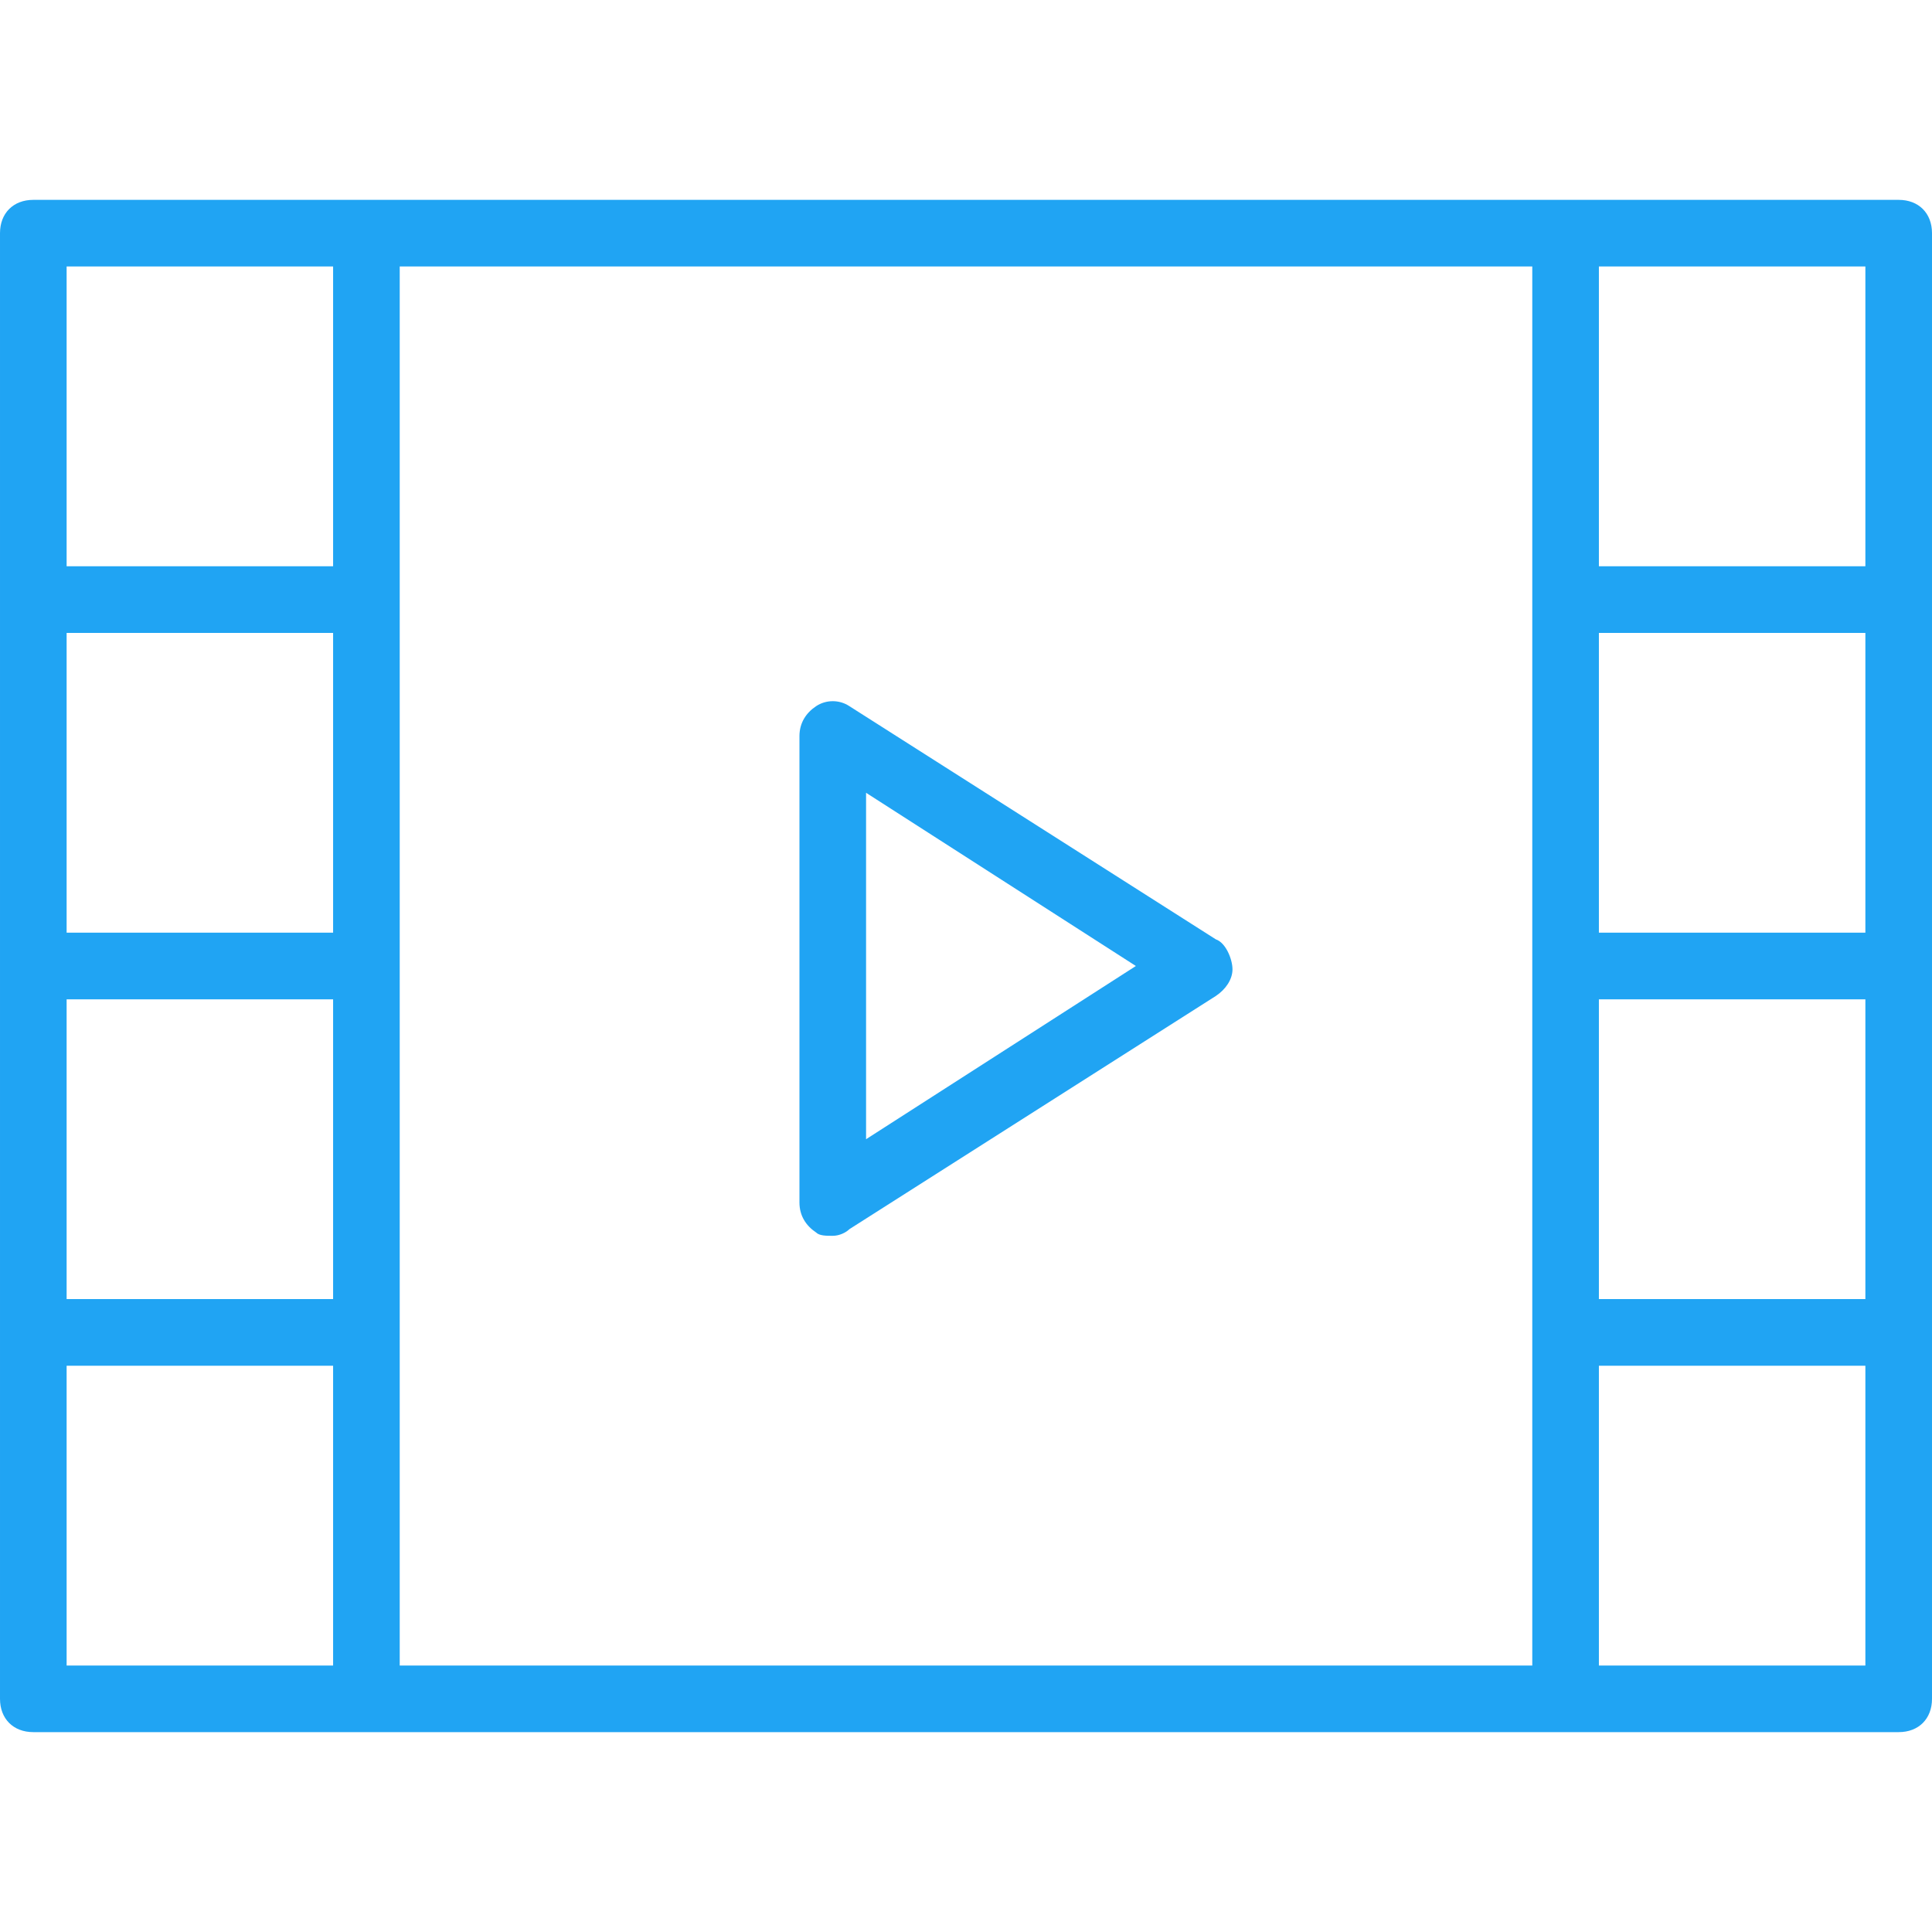 <?xml version="1.0" encoding="utf-8"?>
<!-- Generator: Adobe Illustrator 19.0.0, SVG Export Plug-In . SVG Version: 6.00 Build 0)  -->
<svg version="1.1" id="Capa_1" xmlns="http://www.w3.org/2000/svg" xmlns:xlink="http://www.w3.org/1999/xlink" x="0px" y="0px"
	 viewBox="-447 252 58 58" style="enable-background:new -447 252 58 58;" xml:space="preserve">
<style type="text/css">
	.st0{fill:#20A4F3;}
</style>
<g>
	<path class="st0" d="M-410.5,280.2l-11-7c-0.3-0.2-0.7-0.2-1,0c-0.3,0.2-0.5,0.5-0.5,0.9v14c0,0.4,0.2,0.7,0.5,0.9
		c0.1,0.1,0.3,0.1,0.5,0.1c0.2,0,0.4-0.1,0.5-0.2l11-7c0.3-0.2,0.5-0.5,0.5-0.8S-410.2,280.3-410.5,280.2z M-421,286.2v-10.4
		l8.1,5.2L-421,286.2z"/>
	<path class="st0" d="M-390,258h-10h-36h-10c-0.6,0-1,0.4-1,1v11v11v11v11c0,0.6,0.4,1,1,1h10h36h10c0.6,0,1-0.4,1-1v-11v-11v-11
		v-11C-389,258.4-389.4,258-390,258z M-437,280h-8v-9h8V280z M-445,282h8v9h-8V282z M-435,292v-11v-11v-10h34v10v11v11v10h-34V292z
		 M-391,280h-8v-9h8V280z M-399,282h8v9h-8V282z M-391,260v9h-8v-9H-391z M-445,260h8v9h-8V260z M-445,302v-9h8v9H-445z M-391,302
		h-8v-9h8V302z"/>
</g>
</svg>
